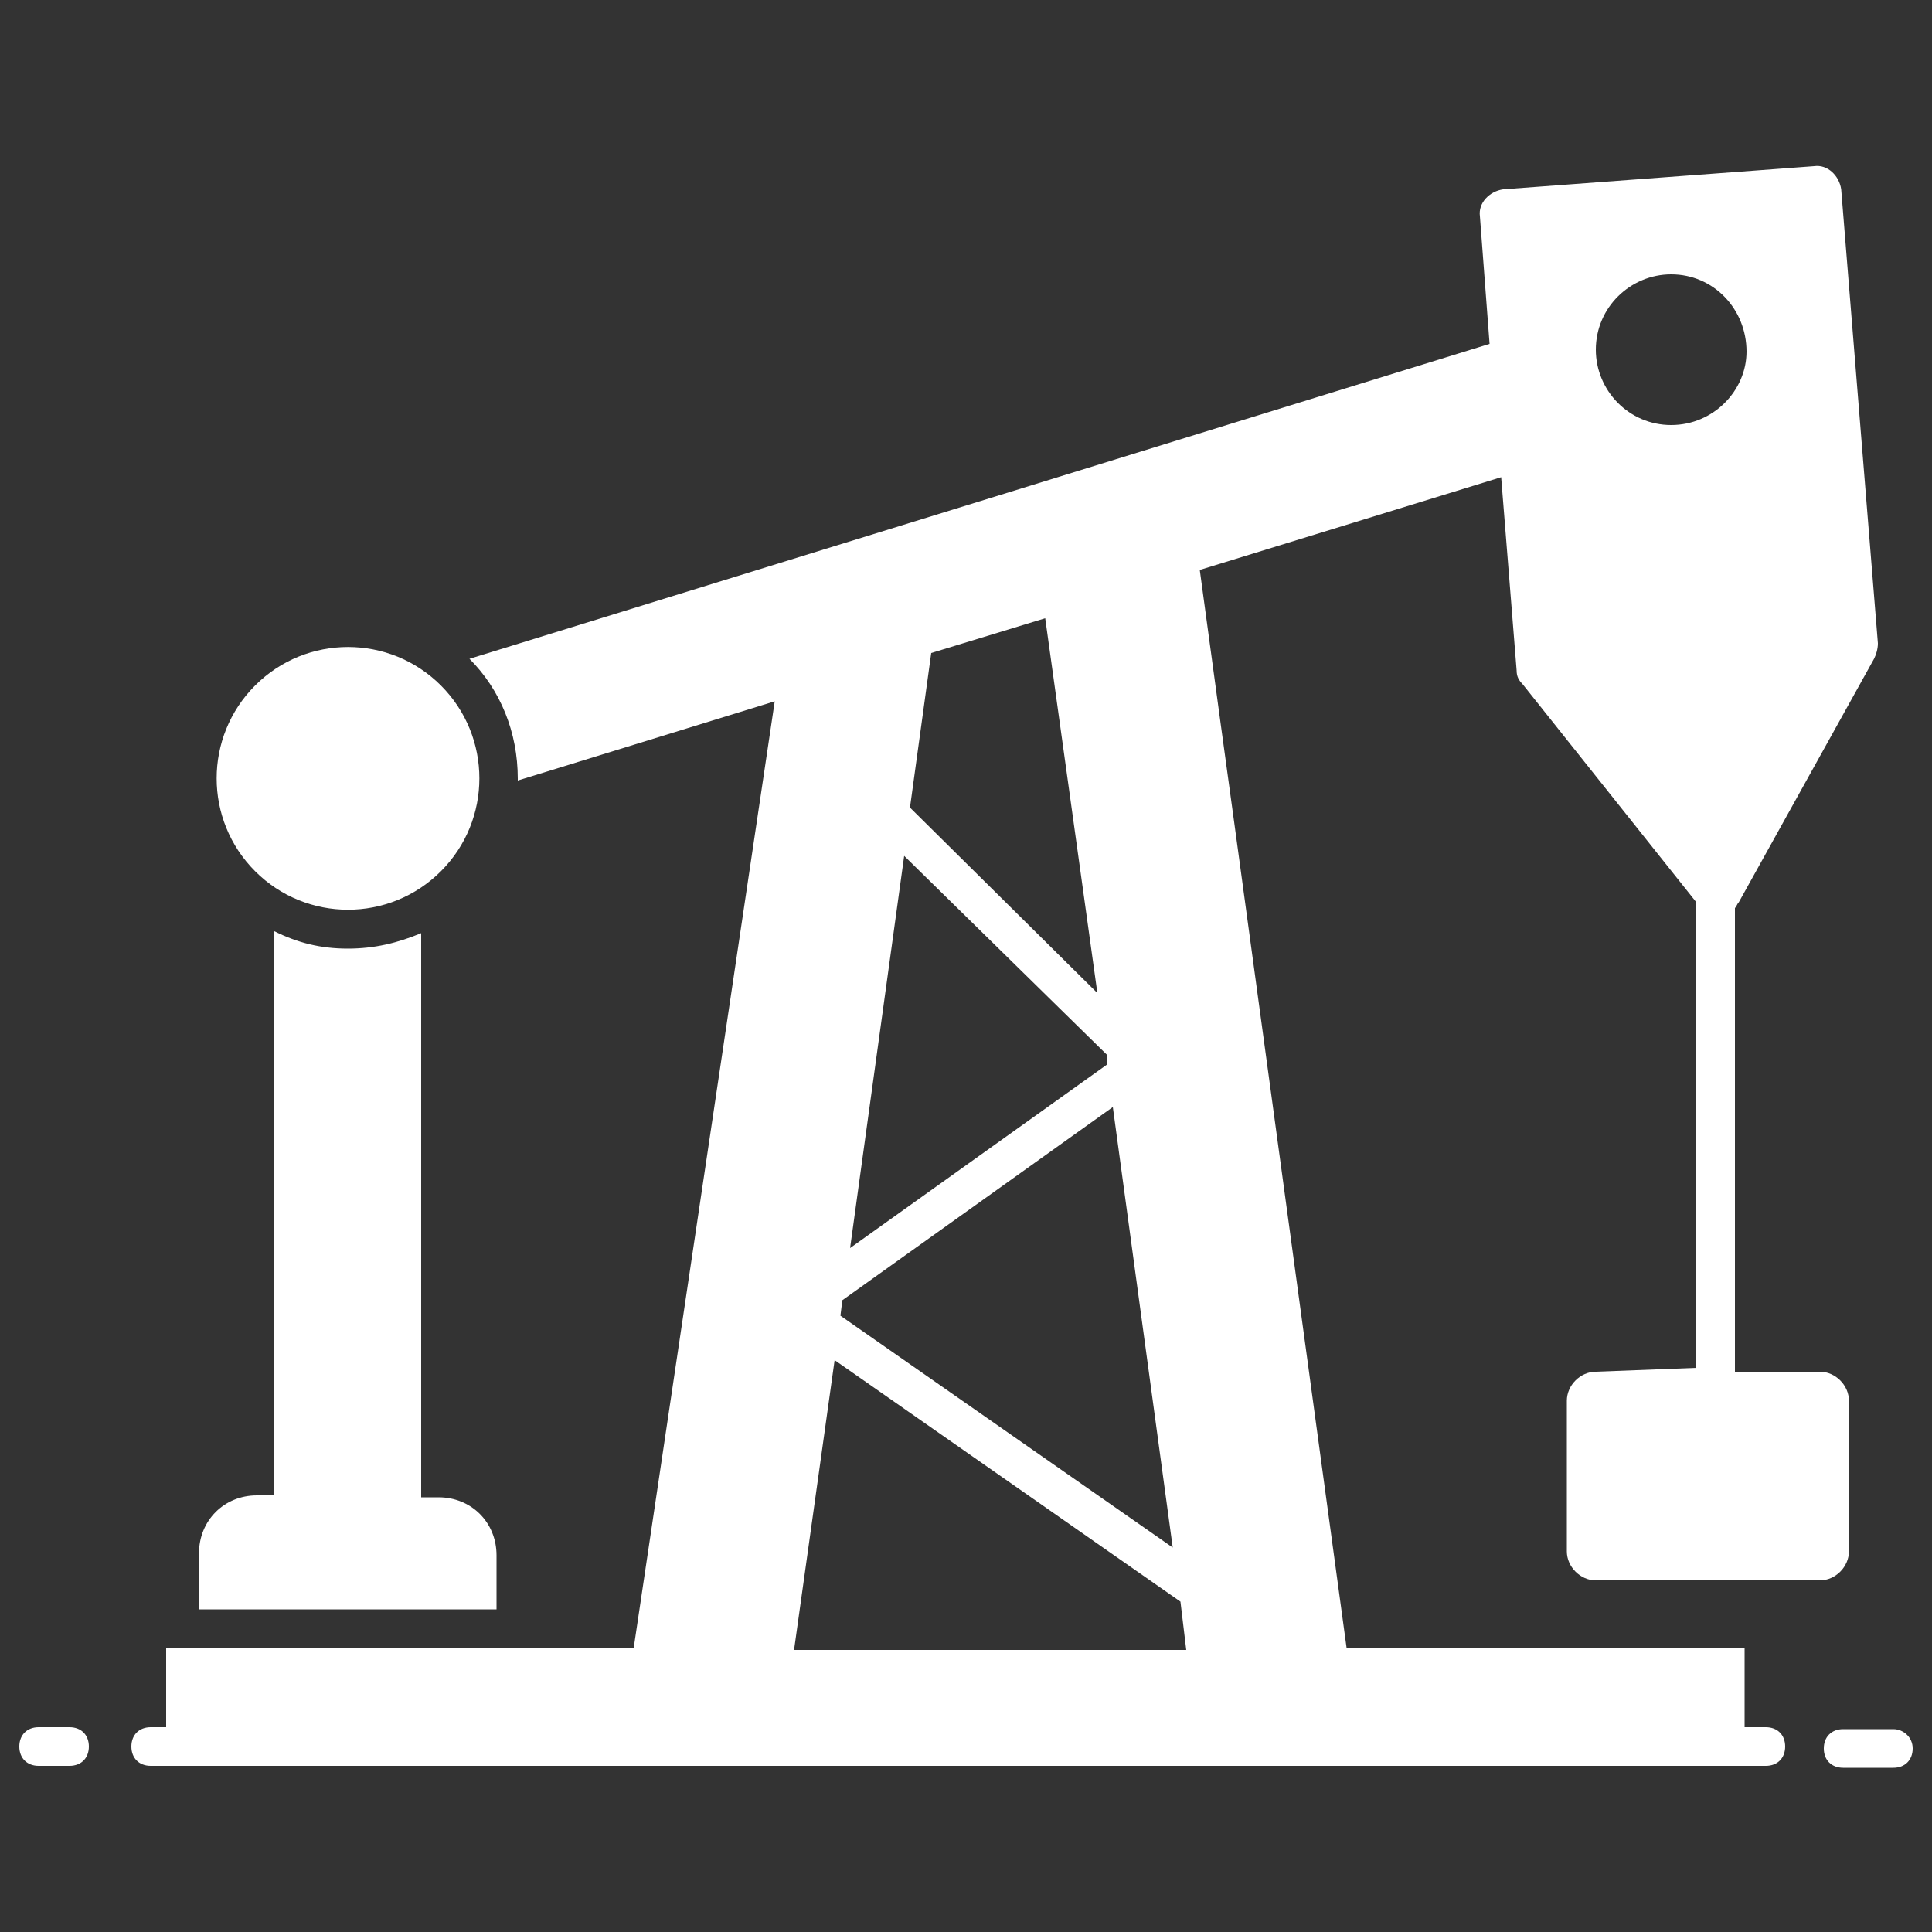 <svg width="84" height="84" viewBox="0 0 84 84" fill="none" xmlns="http://www.w3.org/2000/svg">
<rect x="0" y="0" width="84" height="84" fill="#333333" stroke="none"/>
<path d="M3.024 75.096H1.68C1.176 75.096 0.84 75.432 0.84 75.936C0.84 76.44 1.176 76.776 1.68 76.776H3.024C3.528 76.776 3.864 76.44 3.864 75.936C3.864 75.432 3.528 75.096 3.024 75.096Z" fill="white"/>
<path d="M82.32 75.18H80.136C79.632 75.18 79.296 75.516 79.296 76.02C79.296 76.524 79.632 76.86 80.136 76.86H82.32C82.824 76.86 83.16 76.524 83.16 76.02C83.16 75.516 82.74 75.18 82.32 75.18Z" fill="white"/>
<path d="M21.588 67.62C21.588 66.192 20.496 65.1 19.068 65.1H18.312V40.572C17.304 40.992 16.296 41.244 15.12 41.244C13.944 41.244 12.936 40.992 11.928 40.488V65.016H11.172C9.744 65.016 8.652 66.108 8.652 67.536V69.972H21.588V67.62Z" fill="white"/>
<path d="M19.17 37.88C21.4 35.65 21.4 32.034 19.17 29.803C16.939 27.573 13.323 27.573 11.093 29.803C8.862 32.034 8.862 35.65 11.093 37.88C13.323 40.111 16.939 40.111 19.17 37.88Z" fill="white"/>
<path d="M69.384 59.64C68.712 59.64 68.124 60.228 68.124 60.9V67.452C68.124 68.124 68.712 68.712 69.384 68.712H79.128C79.8 68.712 80.388 68.124 80.388 67.452V60.9C80.388 60.228 79.8 59.64 79.128 59.64H75.432V39.48C75.516 39.396 75.516 39.312 75.6 39.228L81.48 28.644C81.564 28.476 81.648 28.224 81.648 27.972L80.052 8.232C79.968 7.644 79.464 7.14 78.876 7.224L65.352 8.232C64.764 8.316 64.26 8.82 64.344 9.408L64.764 14.952L20.412 28.644C21.756 29.988 22.512 31.836 22.512 33.852V33.936L33.684 30.492L27.552 71.652H7.224V75.096H6.552C6.048 75.096 5.712 75.432 5.712 75.936C5.712 76.44 6.048 76.776 6.552 76.776H76.776C77.28 76.776 77.616 76.44 77.616 75.936C77.616 75.432 77.28 75.096 76.776 75.096H75.852V71.652H58.548L53.676 35.868L53.088 31.584L52.164 24.78L65.268 20.748L65.94 29.148C65.94 29.4 66.024 29.568 66.192 29.736L73.752 39.228V59.472L69.384 59.64ZM36.624 56.532L48.384 48.132L50.988 67.284L36.54 57.204L36.624 56.532ZM48.132 46.284L36.96 54.264L39.312 37.212L48.132 45.864V46.284ZM34.524 71.736L36.288 59.136L51.324 69.636L51.576 71.736H34.524ZM47.712 43.176L39.564 35.112L40.488 28.392L45.444 26.88L47.712 43.176ZM72.66 18.48C70.812 18.48 69.384 16.968 69.384 15.204C69.384 13.356 70.896 11.928 72.66 11.928C74.508 11.928 75.936 13.44 75.936 15.288C75.936 16.968 74.508 18.48 72.66 18.48Z" fill="white"/>
</svg>
